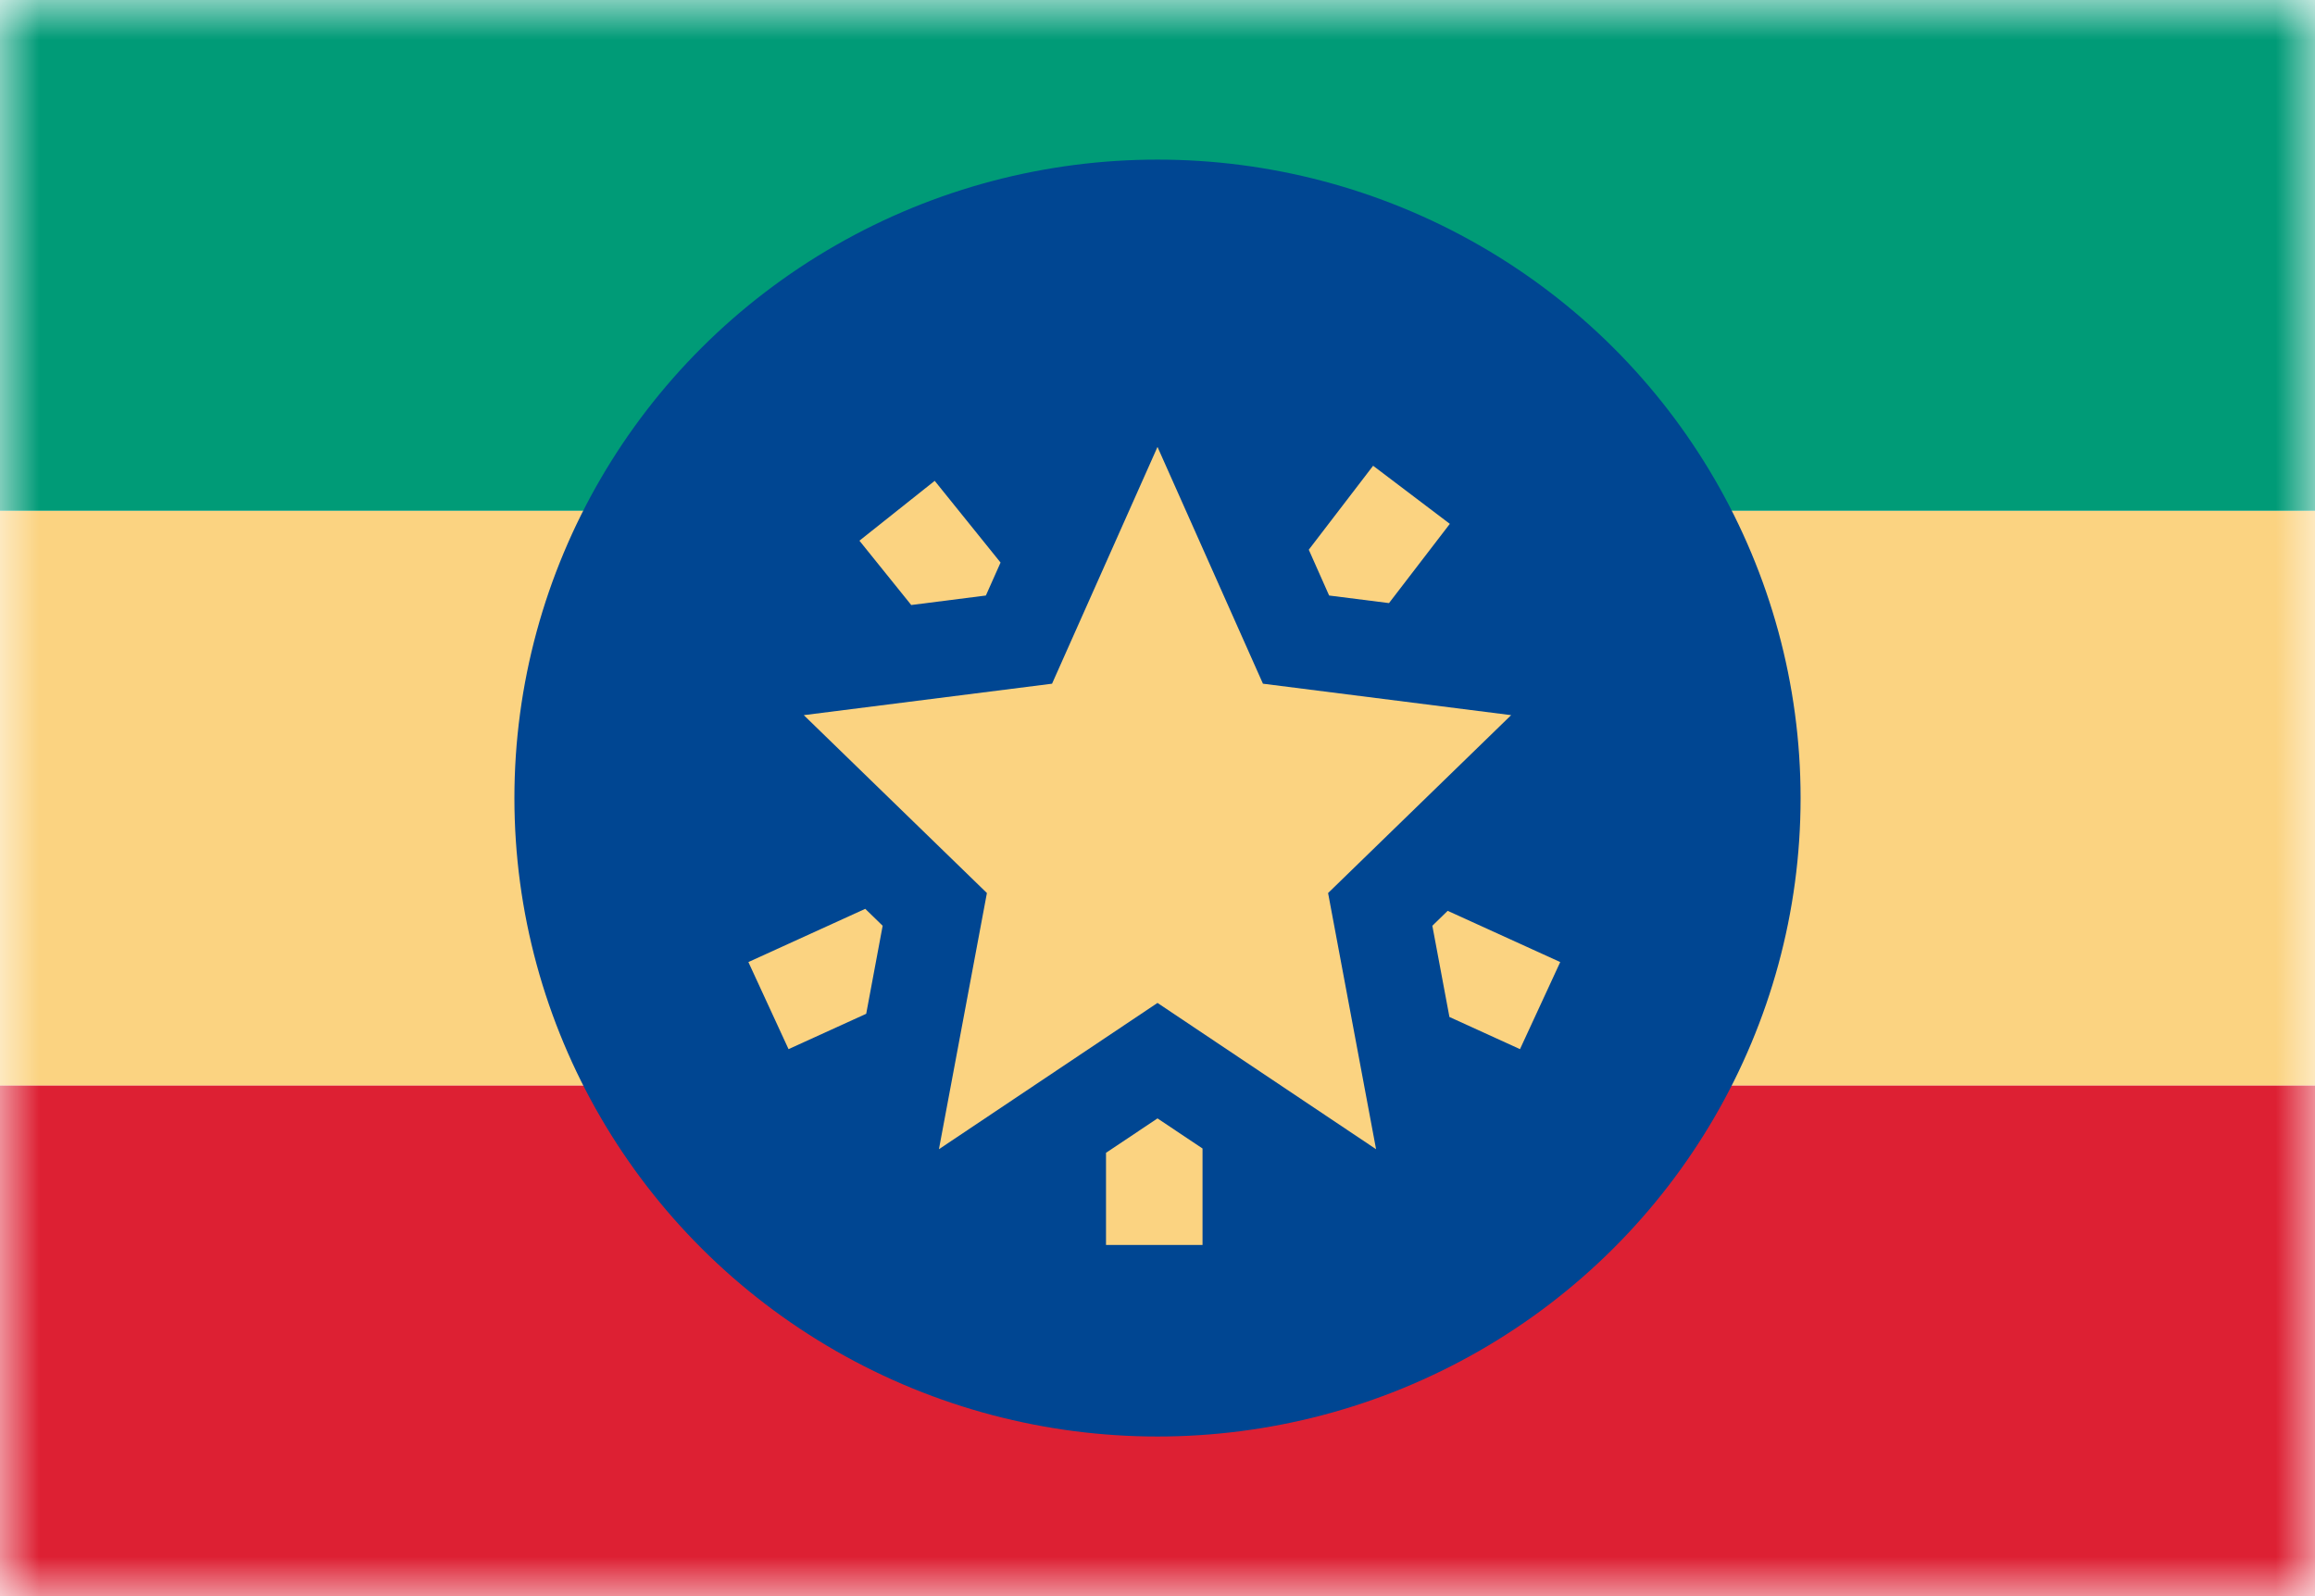 <svg width="29" height="20" viewBox="0 0 29 20" fill="none" xmlns="http://www.w3.org/2000/svg">
<mask id="mask0_11482_5127" style="mask-type:alpha" maskUnits="userSpaceOnUse" x="0" y="0" width="29" height="20">
<rect width="29" height="20" fill="#D9D9D9"/>
</mask>
<g mask="url(#mask0_11482_5127)">
<rect x="0" y="20" width="6.4" height="29" transform="rotate(-90 0 20)" fill="#DD2033"/>
<rect x="0" y="13.6" width="7.2" height="29" transform="rotate(-90 0 13.6)" fill="#FBD381"/>
<rect y="6.4" width="6.4" height="29" transform="rotate(-90 0 6.4)" fill="#009B77"/>
<ellipse cx="14.5" cy="10" rx="8.056" ry="8" fill="#004692"/>
<path d="M13.179 8.567L14.5 5.6L15.821 8.567L18.93 8.961L16.637 11.19L17.238 14.4L14.5 12.567L11.762 14.4L12.363 11.19L10.069 8.961L13.179 8.567Z" fill="#FBD381"/>
<path d="M11.709 6.025L12.534 7.049L12.35 7.462L11.415 7.581L10.766 6.775L11.709 6.025Z" fill="#FBD381"/>
<path d="M9.375 12.055L10.839 11.388L11.057 11.6L10.851 12.703L9.878 13.146L9.375 12.055Z" fill="#FBD381"/>
<path d="M13.855 15.6V14.445L14.5 14.014L15.064 14.391V15.6H13.855Z" fill="#FBD381"/>
<path d="M19.041 13.146L18.157 12.743L17.943 11.6L18.135 11.413L19.545 12.055L19.041 13.146Z" fill="#FBD381"/>
<path d="M18.162 6.564L17.4 7.557L16.65 7.462L16.395 6.888L17.201 5.836L18.162 6.564Z" fill="#FBD381"/>
</g>
</svg>
